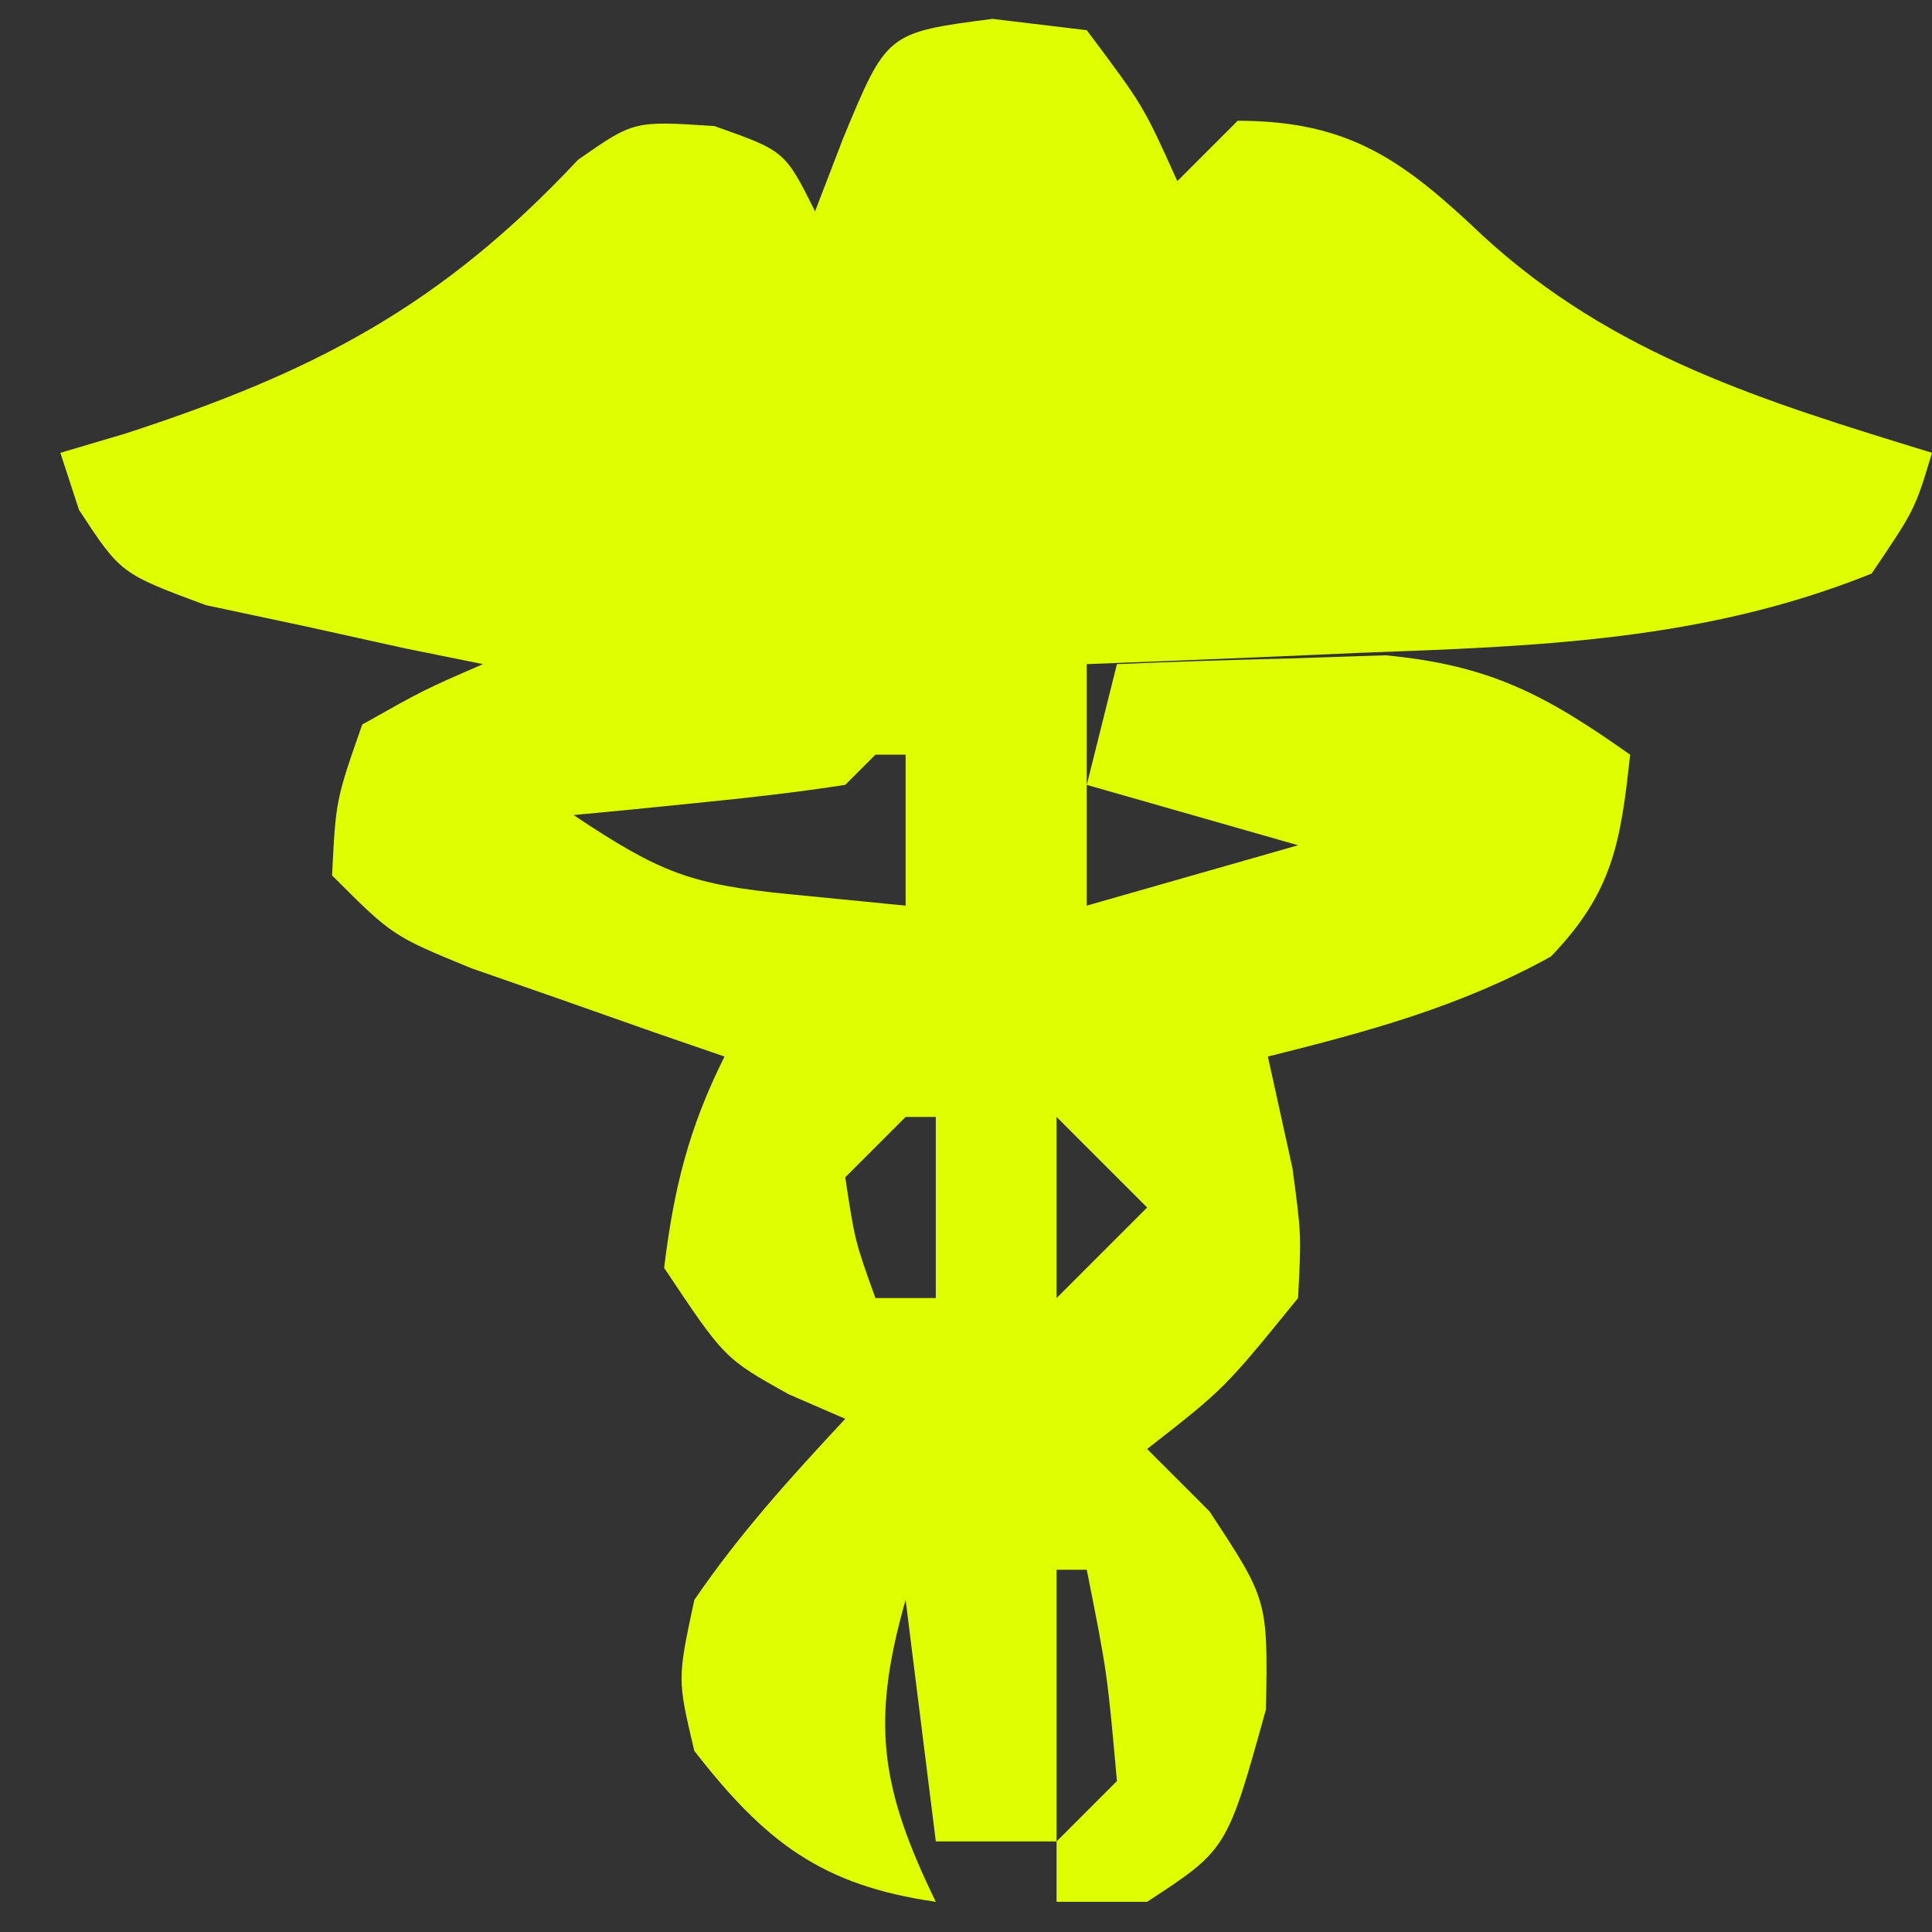 <?xml version="1.0" encoding="UTF-8"?>
<svg version="1.1" xmlns="http://www.w3.org/2000/svg" width="64" height="64">
<rect width="100%" height="100%" fill="#333333" stroke="none"/>
<path d="M0 0 C1.547 0.186 1.547 0.186 3.125 0.375 C5 2.875 5 2.875 6.125 5.375 C6.785 4.715 7.445 4.055 8.125 3.375 C11.866 3.375 13.655 4.729 16.25 7.188 C20.568 11.16 25.598 12.676 31.125 14.375 C30.562 16.25 30.562 16.25 29.125 18.375 C23.606 20.6 18.084 20.785 12.188 21 C10.876 21.058 10.876 21.058 9.537 21.117 C7.4 21.211 5.263 21.294 3.125 21.375 C3.125 24.015 3.125 26.655 3.125 29.375 C5.435 28.715 7.745 28.055 10.125 27.375 C7.815 26.715 5.505 26.055 3.125 25.375 C3.455 24.055 3.785 22.735 4.125 21.375 C6.02 21.293 7.916 21.236 9.812 21.188 C10.868 21.153 11.924 21.118 13.012 21.082 C16.479 21.408 18.309 22.385 21.125 24.375 C20.811 27.278 20.556 28.928 18.5 31.062 C15.485 32.729 12.456 33.542 9.125 34.375 C9.393 35.592 9.661 36.809 9.938 38.062 C10.234 40.262 10.234 40.262 10.125 42.375 C7.688 45.375 7.688 45.375 5.125 47.375 C5.806 48.056 6.486 48.736 7.188 49.438 C9.125 52.375 9.125 52.375 9.062 56 C7.773 60.644 7.773 60.644 5.125 62.375 C4.135 62.375 3.145 62.375 2.125 62.375 C2.125 61.715 2.125 61.055 2.125 60.375 C0.805 60.375 -0.515 60.375 -1.875 60.375 C-2.205 57.735 -2.535 55.095 -2.875 52.375 C-4.033 56.429 -3.712 58.593 -1.875 62.375 C-5.666 61.833 -7.536 60.382 -9.875 57.375 C-10.438 55 -10.438 55 -9.875 52.375 C-8.364 50.164 -6.71 48.347 -4.875 46.375 C-5.494 46.107 -6.112 45.839 -6.75 45.562 C-8.875 44.375 -8.875 44.375 -10.875 41.375 C-10.554 38.741 -10.061 36.748 -8.875 34.375 C-9.646 34.109 -10.417 33.844 -11.211 33.57 C-12.715 33.041 -12.715 33.041 -14.25 32.5 C-15.248 32.152 -16.245 31.804 -17.273 31.445 C-19.875 30.375 -19.875 30.375 -21.875 28.375 C-21.75 25.875 -21.75 25.875 -20.875 23.375 C-18.82 22.219 -18.82 22.219 -16.875 21.375 C-17.718 21.205 -18.561 21.035 -19.43 20.859 C-20.525 20.617 -21.621 20.375 -22.75 20.125 C-23.841 19.893 -24.931 19.661 -26.055 19.422 C-28.875 18.375 -28.875 18.375 -30.258 16.266 C-30.461 15.642 -30.665 15.018 -30.875 14.375 C-30.174 14.167 -29.473 13.96 -28.75 13.746 C-22.462 11.704 -18.264 9.515 -13.727 4.668 C-11.875 3.375 -11.875 3.375 -9.211 3.551 C-6.875 4.375 -6.875 4.375 -5.875 6.375 C-5.566 5.571 -5.256 4.766 -4.938 3.938 C-3.494 0.456 -3.494 0.456 0 0 Z M-3.875 24.375 C-4.205 24.705 -4.535 25.035 -4.875 25.375 C-6.39 25.607 -7.913 25.787 -9.438 25.938 C-10.677 26.063 -10.677 26.063 -11.941 26.191 C-12.899 26.282 -12.899 26.282 -13.875 26.375 C-10.974 28.309 -9.978 28.676 -6.688 29 C-5.429 29.124 -4.171 29.247 -2.875 29.375 C-2.875 27.725 -2.875 26.075 -2.875 24.375 C-3.205 24.375 -3.535 24.375 -3.875 24.375 Z M-2.875 36.375 C-3.535 37.035 -4.195 37.695 -4.875 38.375 C-4.556 40.483 -4.556 40.483 -3.875 42.375 C-3.215 42.375 -2.555 42.375 -1.875 42.375 C-1.875 40.395 -1.875 38.415 -1.875 36.375 C-2.205 36.375 -2.535 36.375 -2.875 36.375 Z M2.125 36.375 C2.125 38.355 2.125 40.335 2.125 42.375 C3.115 41.385 4.105 40.395 5.125 39.375 C4.135 38.385 3.145 37.395 2.125 36.375 Z M2.125 51.375 C2.125 54.345 2.125 57.315 2.125 60.375 C2.785 59.715 3.445 59.055 4.125 58.375 C3.802 54.778 3.802 54.778 3.125 51.375 C2.795 51.375 2.465 51.375 2.125 51.375 Z " fill="#DEFF00" transform="translate(32.875,0.625)"/>
</svg>
